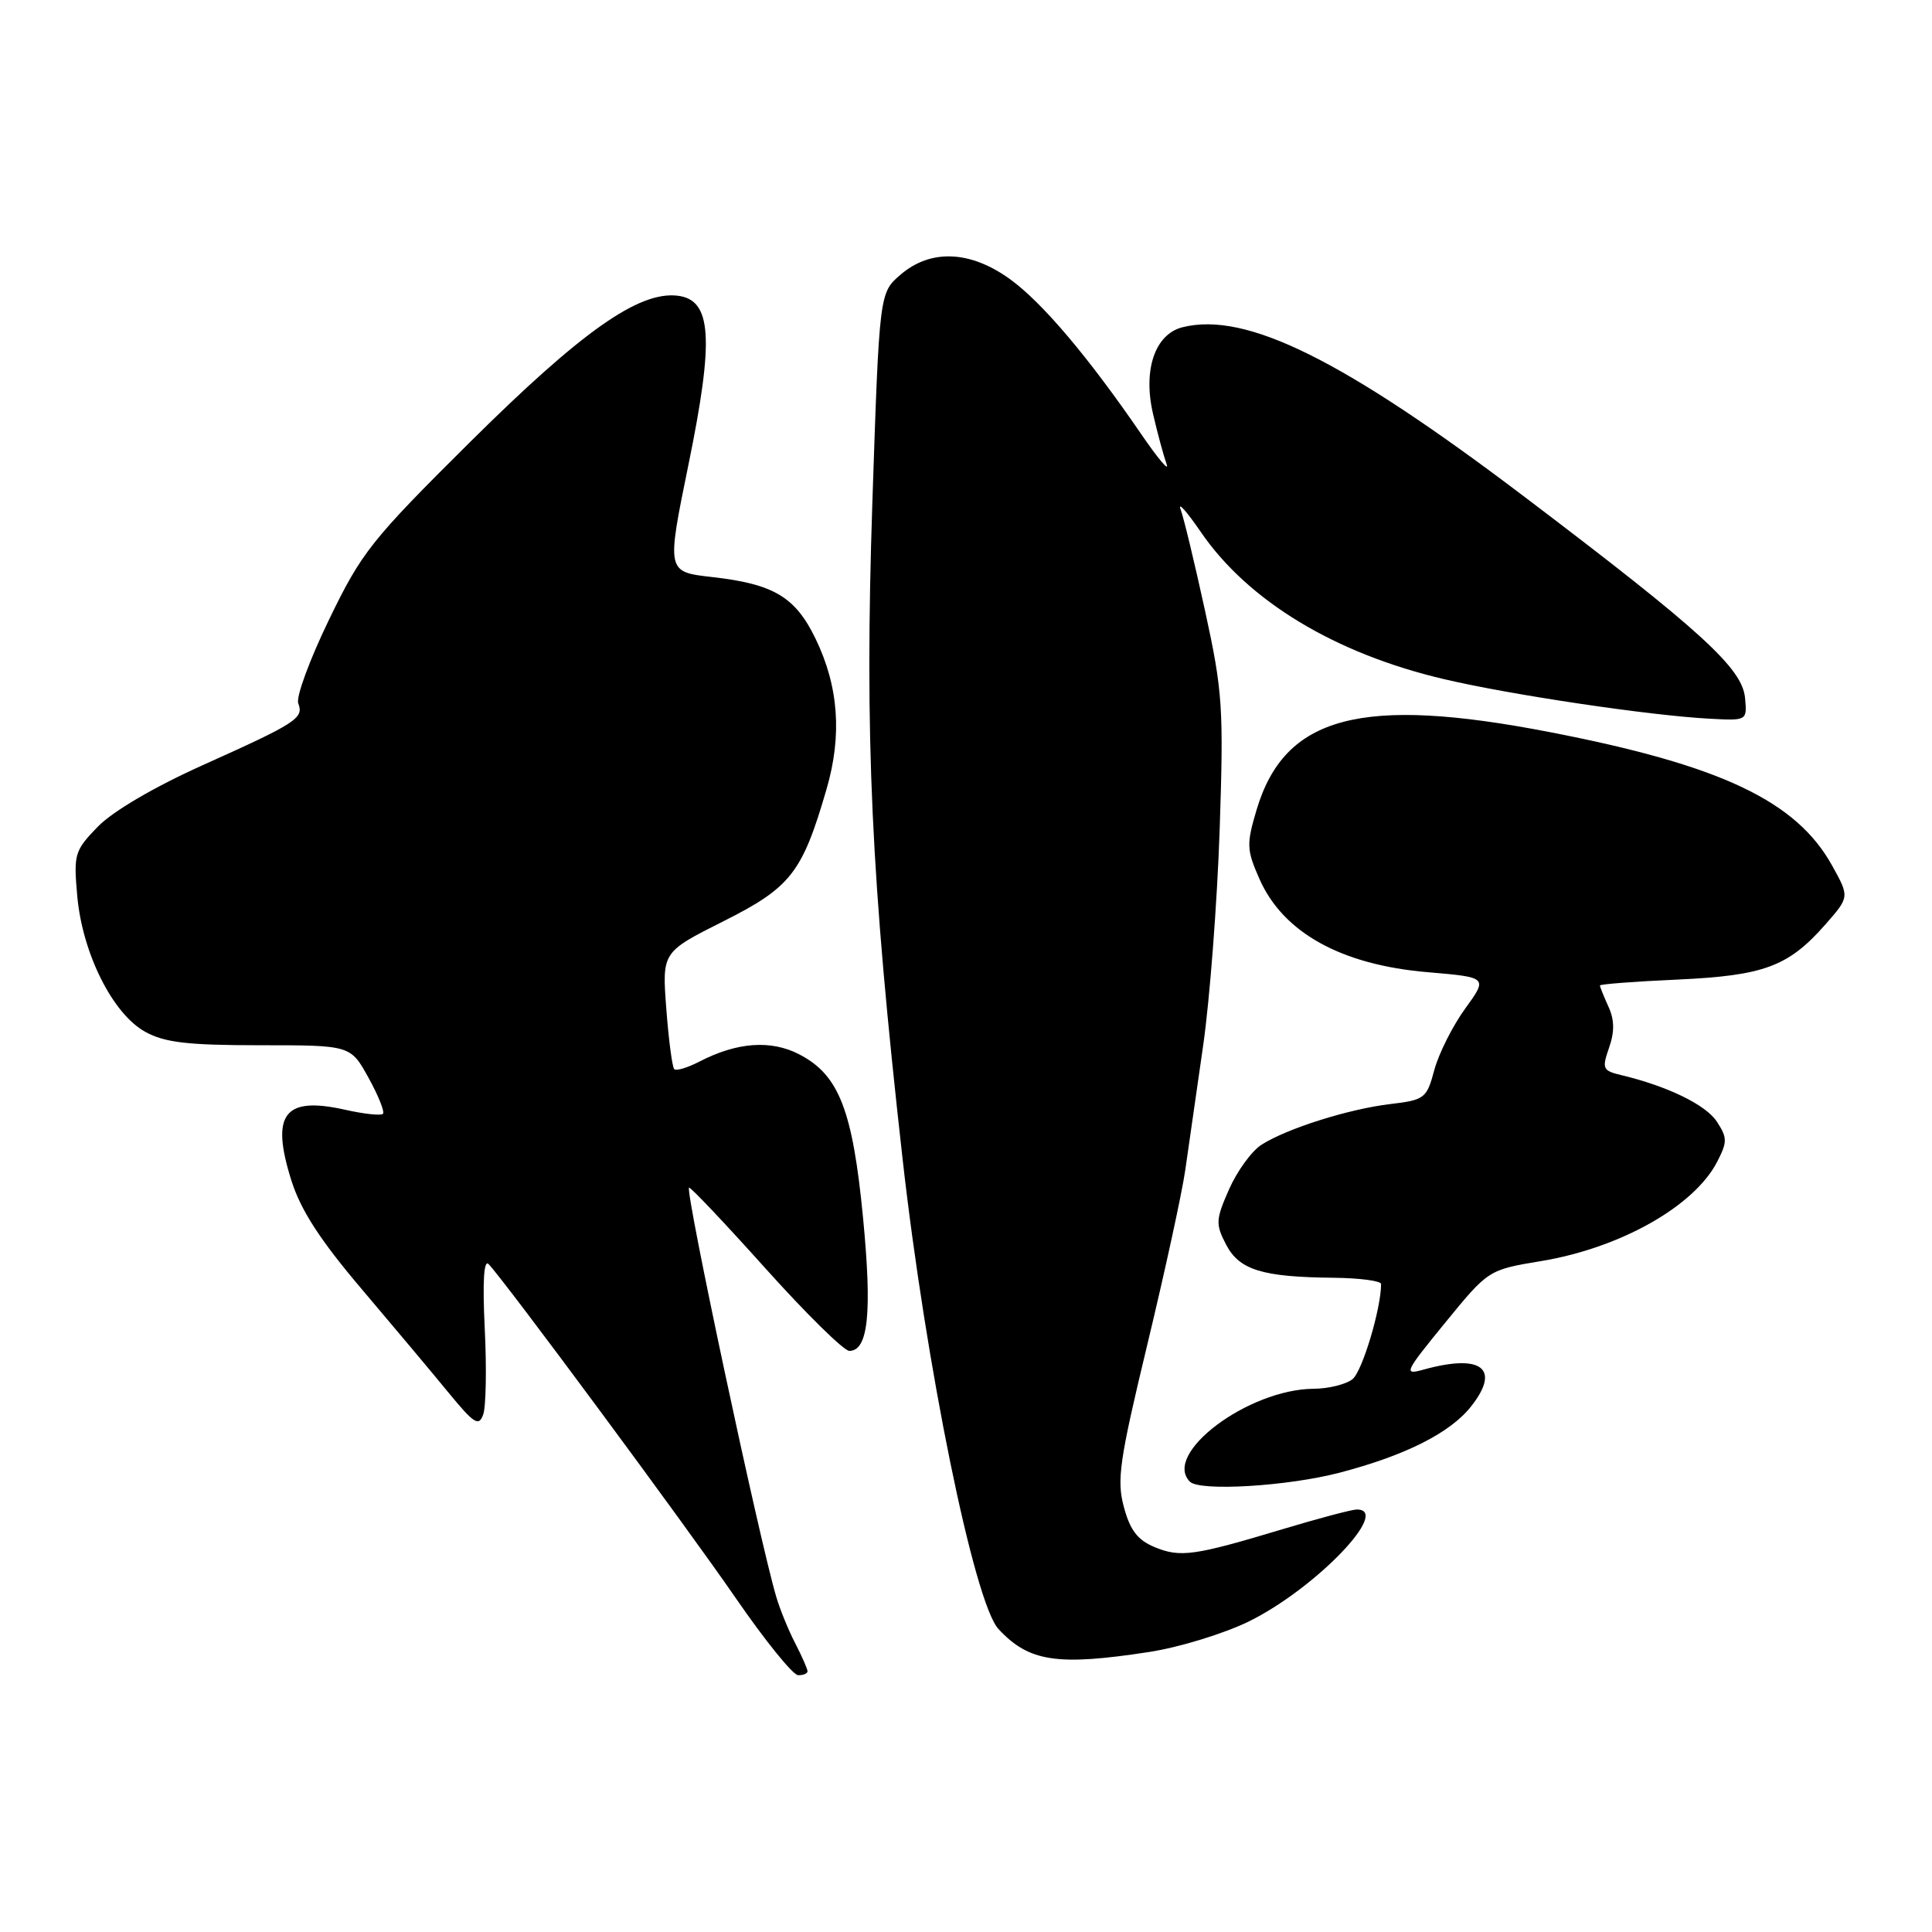 <?xml version="1.0" encoding="UTF-8" standalone="no"?>
<!DOCTYPE svg PUBLIC "-//W3C//DTD SVG 1.1//EN" "http://www.w3.org/Graphics/SVG/1.1/DTD/svg11.dtd" >
<svg xmlns="http://www.w3.org/2000/svg" xmlns:xlink="http://www.w3.org/1999/xlink" version="1.1" viewBox="0 0 256 256">
 <g >
 <path fill="currentColor"
d=" M 107.00 221.45 C 107.00 221.15 106.27 219.49 105.38 217.76 C 104.48 216.03 103.34 213.24 102.85 211.56 C 100.57 203.85 90.78 157.89 91.30 157.37 C 91.45 157.22 96.00 162.02 101.41 168.05 C 106.81 174.07 111.82 179.00 112.54 179.00 C 115.05 179.00 115.57 173.95 114.36 161.38 C 112.98 147.10 111.17 142.44 105.93 139.72 C 102.17 137.76 97.68 138.08 92.69 140.66 C 91.11 141.48 89.60 141.93 89.34 141.67 C 89.08 141.41 88.60 137.81 88.29 133.68 C 87.72 126.16 87.72 126.16 95.84 122.08 C 104.80 117.58 106.30 115.65 109.52 104.57 C 111.60 97.42 111.13 90.96 108.06 84.62 C 105.38 79.09 102.51 77.38 94.35 76.46 C 88.32 75.78 88.32 75.78 91.21 61.64 C 94.66 44.81 94.33 39.71 89.76 39.18 C 84.62 38.59 77.07 43.92 62.37 58.49 C 49.20 71.56 47.93 73.15 43.60 82.10 C 41.04 87.38 39.20 92.37 39.52 93.19 C 40.28 95.17 39.32 95.79 26.86 101.39 C 20.43 104.28 14.93 107.51 12.96 109.54 C 9.87 112.73 9.74 113.17 10.24 118.76 C 10.93 126.37 14.95 134.37 19.26 136.73 C 21.85 138.15 24.90 138.50 34.48 138.50 C 46.45 138.50 46.45 138.50 48.83 142.81 C 50.14 145.18 51.00 147.33 50.74 147.59 C 50.48 147.85 48.21 147.61 45.69 147.04 C 37.65 145.24 35.84 147.63 38.60 156.39 C 39.84 160.34 42.40 164.30 47.91 170.79 C 52.08 175.71 57.27 181.89 59.43 184.53 C 62.83 188.67 63.45 189.06 64.03 187.42 C 64.40 186.37 64.49 181.24 64.23 176.01 C 63.93 169.85 64.11 166.85 64.74 167.50 C 66.83 169.65 90.88 202.15 97.50 211.77 C 101.35 217.36 105.06 221.95 105.75 221.97 C 106.44 221.99 107.00 221.75 107.00 221.45 Z  M 152.31 218.89 C 156.26 218.28 162.20 216.46 165.50 214.84 C 174.31 210.50 184.48 199.93 179.75 200.02 C 179.06 200.04 174.68 201.20 170.00 202.61 C 158.23 206.15 156.40 206.41 152.99 205.00 C 150.75 204.07 149.74 202.76 148.92 199.69 C 147.95 196.11 148.33 193.52 152.05 178.06 C 154.37 168.41 156.63 158.03 157.06 155.00 C 157.50 151.98 158.56 144.55 159.43 138.50 C 160.30 132.45 161.28 119.62 161.61 110.00 C 162.15 93.79 162.01 91.65 159.69 81.00 C 158.31 74.67 156.85 68.60 156.44 67.50 C 156.03 66.40 157.22 67.74 159.10 70.47 C 165.36 79.63 176.90 86.61 191.38 90.00 C 200.24 92.08 218.57 94.81 226.50 95.23 C 231.50 95.50 231.50 95.50 231.23 92.50 C 230.88 88.56 225.47 83.61 202.08 65.89 C 178.00 47.64 165.12 41.25 156.69 43.36 C 153.04 44.28 151.43 49.01 152.78 54.83 C 153.37 57.40 154.19 60.40 154.58 61.50 C 154.98 62.60 153.46 60.80 151.20 57.50 C 144.17 47.25 138.12 40.10 133.83 36.99 C 128.56 33.18 123.31 32.97 119.32 36.40 C 116.52 38.81 116.52 38.81 115.59 66.65 C 114.56 97.76 115.41 116.29 119.59 153.50 C 122.67 180.92 129.08 212.38 132.30 215.85 C 136.34 220.21 140.09 220.77 152.31 218.89 Z  M 177.50 195.14 C 186.22 192.86 192.18 189.86 194.94 186.34 C 198.89 181.33 196.31 179.35 188.63 181.48 C 185.93 182.23 186.09 181.88 191.49 175.27 C 197.22 168.26 197.22 168.26 204.20 167.10 C 214.68 165.37 224.48 159.85 227.53 153.95 C 228.89 151.30 228.89 150.76 227.49 148.62 C 226.03 146.39 220.95 143.92 214.83 142.46 C 212.36 141.87 212.24 141.61 213.21 138.83 C 213.95 136.71 213.93 135.13 213.12 133.37 C 212.51 132.02 212.00 130.76 212.00 130.58 C 212.00 130.41 216.61 130.05 222.25 129.80 C 233.77 129.27 236.96 128.08 241.89 122.48 C 245.07 118.85 245.07 118.85 242.78 114.72 C 238.04 106.14 228.06 101.41 205.41 97.02 C 180.34 92.15 170.20 94.84 166.49 107.35 C 165.15 111.87 165.18 112.61 166.89 116.48 C 170.03 123.59 177.73 127.85 189.17 128.82 C 197.15 129.50 197.15 129.50 194.14 133.65 C 192.49 135.93 190.65 139.58 190.06 141.76 C 189.05 145.54 188.78 145.75 184.25 146.29 C 178.73 146.94 170.53 149.53 167.16 151.68 C 165.87 152.50 163.94 155.15 162.87 157.56 C 161.09 161.59 161.05 162.20 162.45 164.89 C 164.20 168.28 167.24 169.22 176.72 169.31 C 180.17 169.35 183.00 169.72 183.00 170.14 C 183.00 173.42 180.50 181.74 179.21 182.75 C 178.34 183.44 176.02 184.01 174.06 184.02 C 165.39 184.08 153.98 192.65 157.67 196.33 C 158.97 197.64 170.61 196.94 177.50 195.14 Z "/>
</g>
</svg>